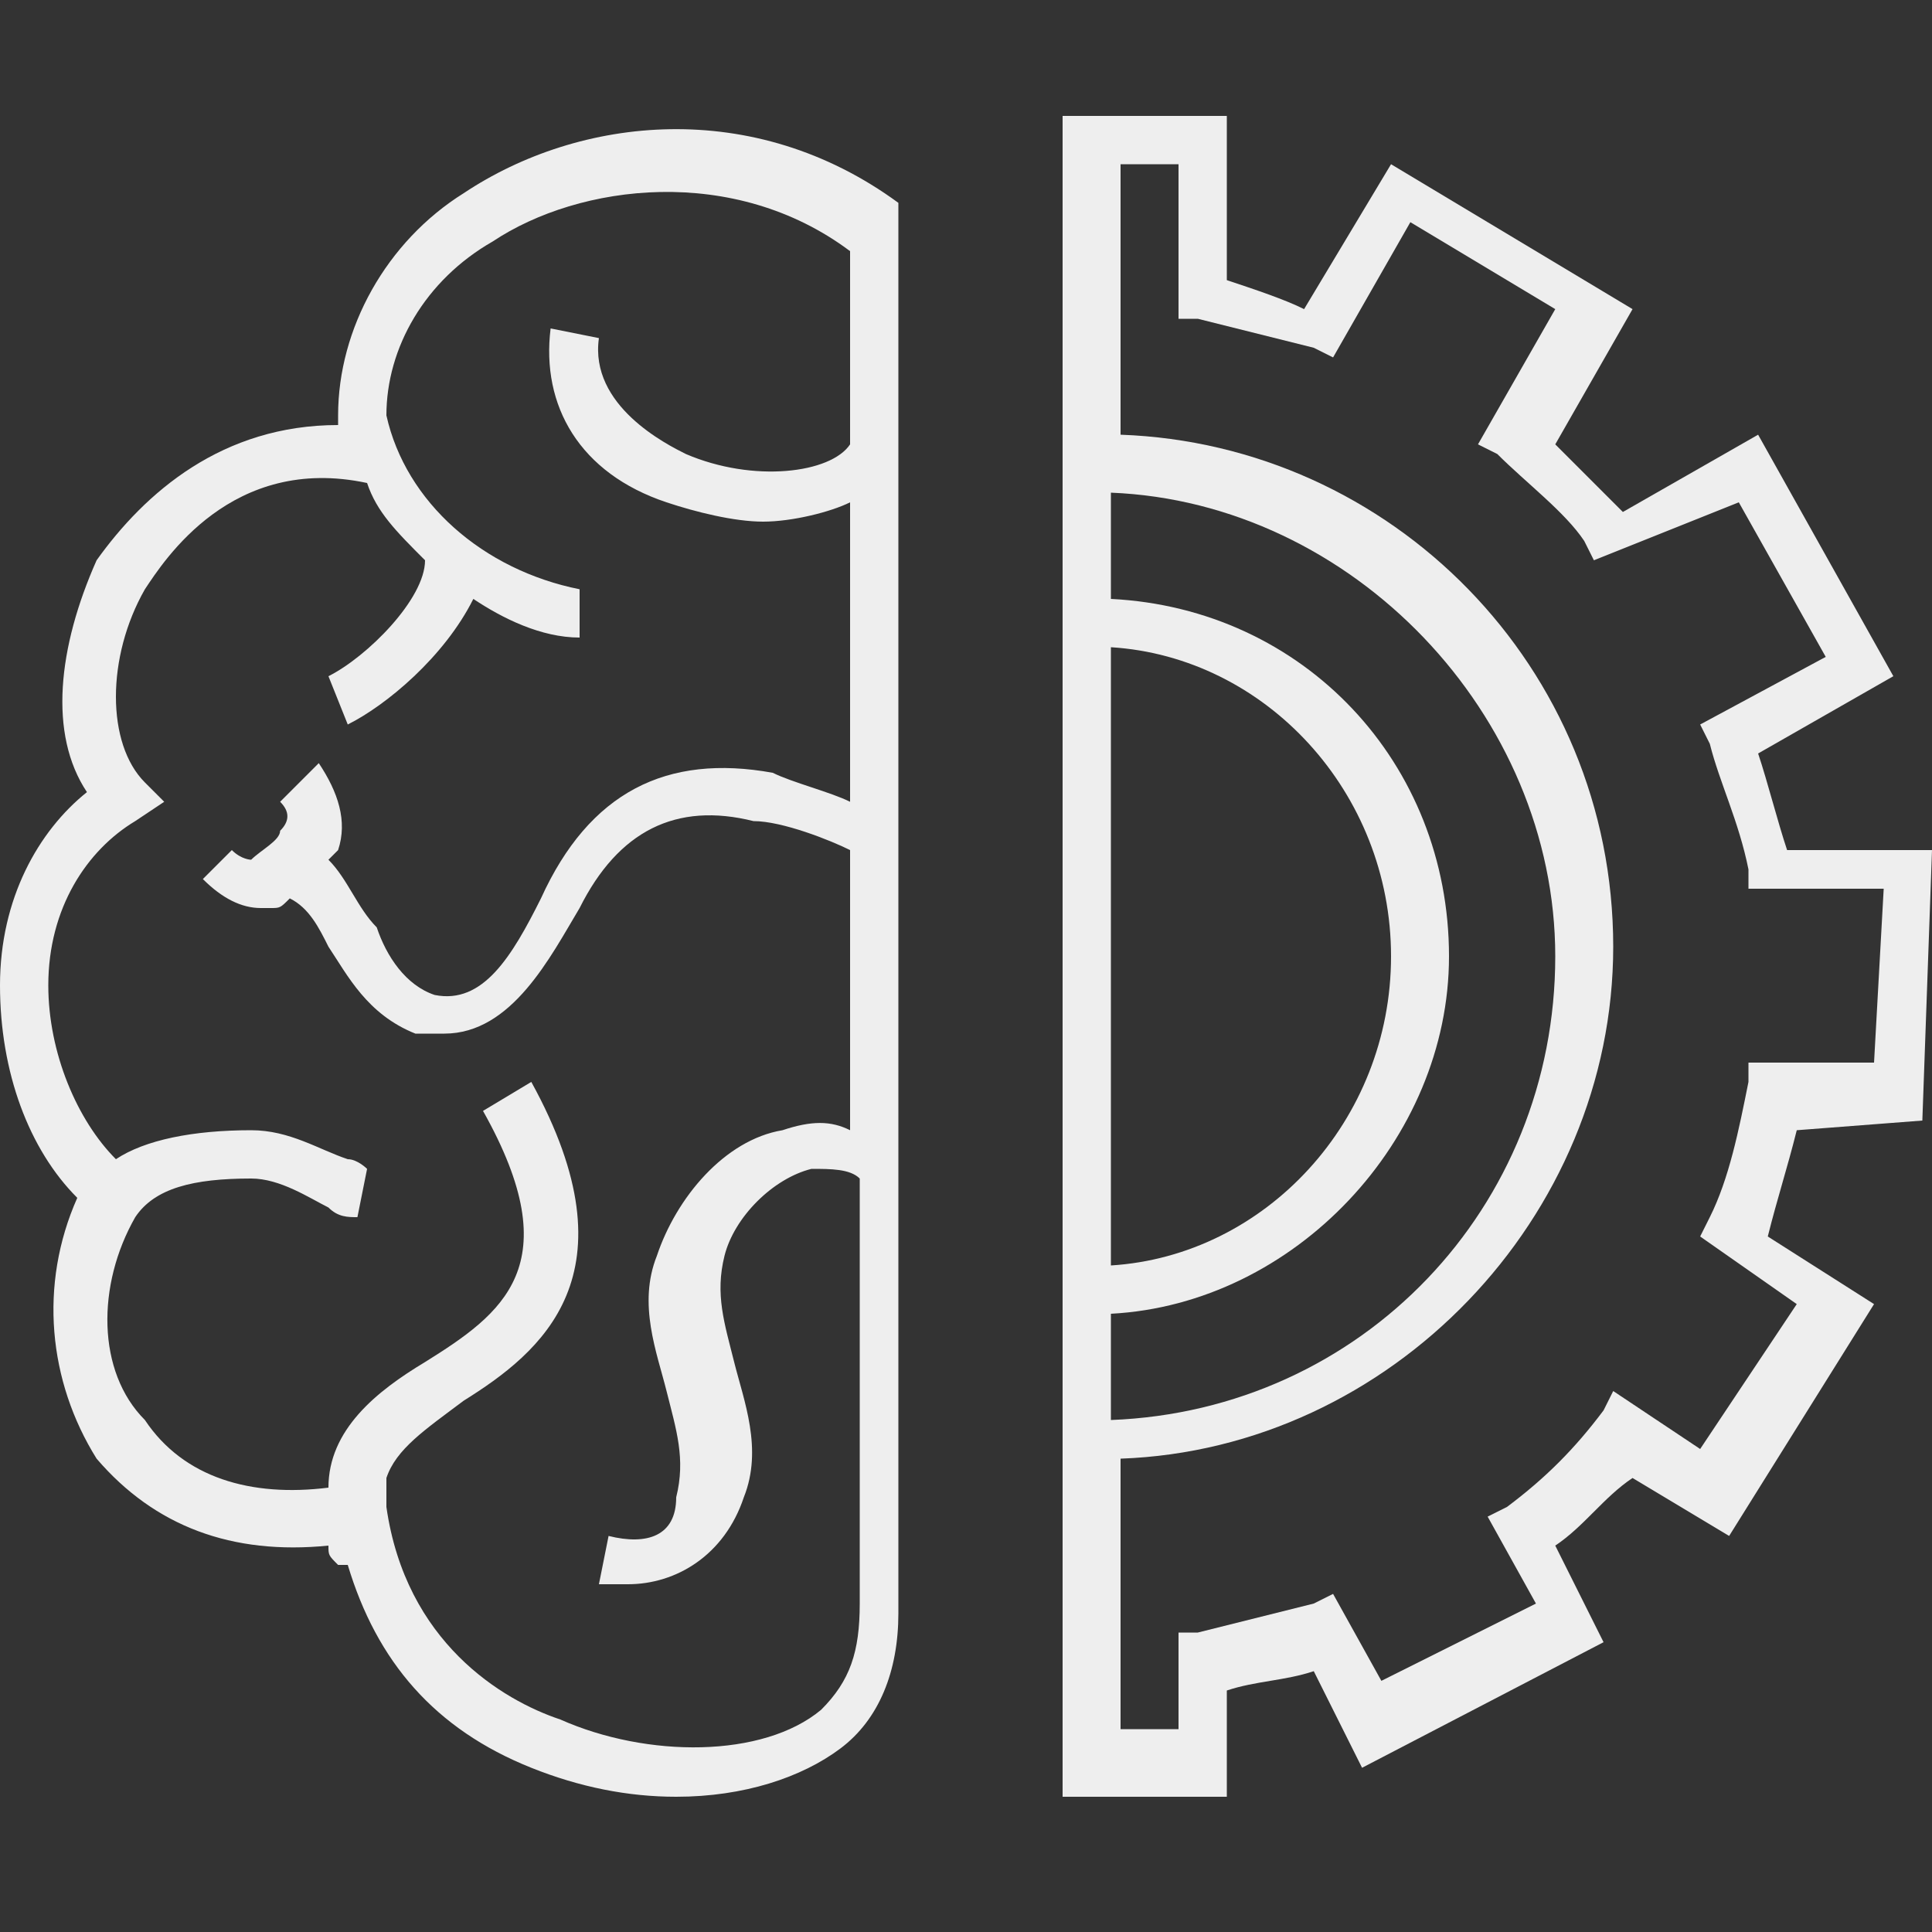 <?xml version="1.0" encoding="utf-8"?>
<!-- Generator: Adobe Illustrator 24.2.1, SVG Export Plug-In . SVG Version: 6.00 Build 0)  -->
<svg version="1.1" id="Capa_1" xmlns="http://www.w3.org/2000/svg" xmlns:xlink="http://www.w3.org/1999/xlink" x="0px" y="0px"
	 width="20px" height="20px" viewBox="0 0 20 20" style="enable-background:new 0 0 20 20;" xml:space="preserve">
<rect x="0" y="0" width="20" height="20" fill="#333333" stroke="none"/>
<style type="text/css">
	.st0{fill:#EEEEEE;}
</style>
<g>
	<path class="st0" d="M9.3,2.1C7.8,1,6,1.2,4.8,2C4,2.5,3.5,3.4,3.5,4.3l0,0l0,0v0.1c-1.2,0-2,0.7-2.5,1.4C0.6,6.7,0.5,7.6,0.9,8.2
		C0.4,8.6,0,9.3,0,10.2s0.3,1.7,0.8,2.2c-0.4,0.9-0.3,1.9,0.2,2.7c0.6,0.7,1.4,1,2.4,0.9c0,0.1,0,0.1,0.1,0.2h0.1
		c0.3,1,0.9,1.7,1.9,2.1c0.5,0.2,1,0.3,1.5,0.3c0.7,0,1.3-0.2,1.7-0.5s0.6-0.8,0.6-1.4V2.1L9.3,2.1z M8.5,17.7
		c-0.6,0.5-1.8,0.5-2.7,0.1C5.2,17.6,4.2,17,4,15.6v-0.3l0,0c0.1-0.3,0.4-0.5,0.8-0.8c0.8-0.5,1.8-1.3,0.7-3.3L5,11.5
		c0.9,1.6,0.2,2.1-0.6,2.6c-0.5,0.3-1,0.7-1,1.3c-0.8,0.1-1.5-0.1-1.9-0.7C1,14.2,1,13.3,1.4,12.6l0,0c0.2-0.3,0.6-0.4,1.2-0.4
		c0.3,0,0.6,0.2,0.8,0.3c0.1,0.1,0.2,0.1,0.3,0.1l0.1-0.5c0,0-0.1-0.1-0.2-0.1c-0.3-0.1-0.6-0.3-1-0.3c-0.6,0-1.1,0.1-1.4,0.3
		c-0.4-0.4-0.7-1.1-0.7-1.8c0-0.8,0.4-1.4,0.9-1.7l0.3-0.2L1.5,8.1c-0.4-0.4-0.4-1.3,0-2C1.7,5.8,2.4,4.7,3.8,5
		c0.1,0.3,0.3,0.5,0.6,0.8c0,0.4-0.6,1-1,1.2l0.2,0.5c0.4-0.2,1-0.7,1.3-1.3C5.2,6.4,5.6,6.6,6,6.6V6.1C5,5.9,4.2,5.2,4,4.3
		c0-0.7,0.4-1.4,1.1-1.8C6,1.9,7.6,1.7,8.8,2.6v2C8.6,4.9,7.8,5,7.1,4.7c-0.2-0.1-1-0.5-0.9-1.2L5.7,3.4C5.6,4.2,6,4.9,6.9,5.2
		c0.3,0.1,0.7,0.2,1,0.2c0.3,0,0.7-0.1,0.9-0.2v3.1C8.6,8.2,8.2,8.1,8,8C6.9,7.8,6.1,8.2,5.6,9.3c-0.3,0.6-0.6,1.1-1.1,1
		C4.2,10.2,4,9.9,3.9,9.6C3.7,9.4,3.6,9.1,3.4,8.9l0.1-0.1c0.1-0.3,0-0.6-0.2-0.9L2.9,8.3C3,8.4,3,8.5,2.9,8.6
		c0,0.1-0.2,0.2-0.3,0.3c0,0-0.1,0-0.2-0.1L2.1,9.1c0.2,0.2,0.4,0.3,0.6,0.3h0.1c0.1,0,0.1,0,0.2-0.1c0.2,0.1,0.3,0.3,0.4,0.5
		c0.2,0.3,0.4,0.7,0.9,0.9c0.1,0,0.2,0,0.3,0c0.7,0,1.1-0.8,1.4-1.3c0.4-0.8,1-1.1,1.8-0.9c0.3,0,0.8,0.2,1,0.3v2.9
		c-0.2-0.1-0.4-0.1-0.7,0C7.5,11.8,7,12.4,6.8,13c-0.2,0.5,0,1,0.1,1.4s0.2,0.7,0.1,1.1c0,0.4-0.3,0.5-0.7,0.4l-0.1,0.5
		c0.1,0,0.2,0,0.3,0c0.5,0,1-0.3,1.2-0.9c0.2-0.5,0-1-0.1-1.4S7.4,13.4,7.5,13c0.1-0.4,0.5-0.8,0.9-0.9c0.2,0,0.4,0,0.5,0.1v4.4l0,0
		C8.9,17.1,8.8,17.4,8.5,17.7z"/>
	<path class="st0" d="M19.9,11.6L20,8.8h-1.5c-0.1-0.3-0.2-0.7-0.3-1L19.6,7l-1.4-2.5l-1.4,0.8c-0.2-0.2-0.5-0.5-0.7-0.7l0.8-1.4
		l-2.5-1.5l-0.9,1.5C13.3,3.1,13,3,12.7,2.9V1.2H11v17.4h1.7v-1.1c0.3-0.1,0.6-0.1,0.9-0.2l0.5,1l2.5-1.3l-0.5-1
		c0.3-0.2,0.5-0.5,0.8-0.7l1,0.6l1.5-2.4l-1.1-0.7c0.1-0.4,0.2-0.7,0.3-1.1L19.9,11.6z M11.5,6.7c1.6,0.1,2.9,1.5,2.9,3.2
		s-1.3,3.1-2.9,3.2V6.7z M11.5,13.6c1.9-0.1,3.5-1.8,3.5-3.7c0-2-1.5-3.6-3.5-3.7V5.1c2.5,0.1,4.6,2.3,4.6,4.8c0,2.6-2,4.7-4.6,4.8
		V13.6z M18.6,13.5l-1,1.5l-0.9-0.6l-0.1,0.2c-0.3,0.4-0.6,0.7-1,1l-0.2,0.1l0.5,0.9l-1.6,0.8l-0.5-0.9l-0.2,0.1
		c-0.4,0.1-0.8,0.2-1.2,0.3h-0.2v1h-0.6v-2.8c2.8-0.1,5.1-2.5,5.1-5.3c0-2.9-2.3-5.2-5.1-5.3V1.7h0.6v1.6h0.2
		c0.4,0.1,0.8,0.2,1.2,0.3l0.2,0.1l0.8-1.4l1.5,0.9l-0.8,1.4l0.2,0.1c0.3,0.3,0.7,0.6,0.9,0.9l0.1,0.2L18,5.2l0.9,1.6l-1.3,0.7
		l0.1,0.2C17.8,8.1,18,8.5,18.1,9v0.2h1.4L19.4,11h-1.3v0.2c-0.1,0.5-0.2,1-0.4,1.4l-0.1,0.2L18.6,13.5z"/>
</g>
</svg>
